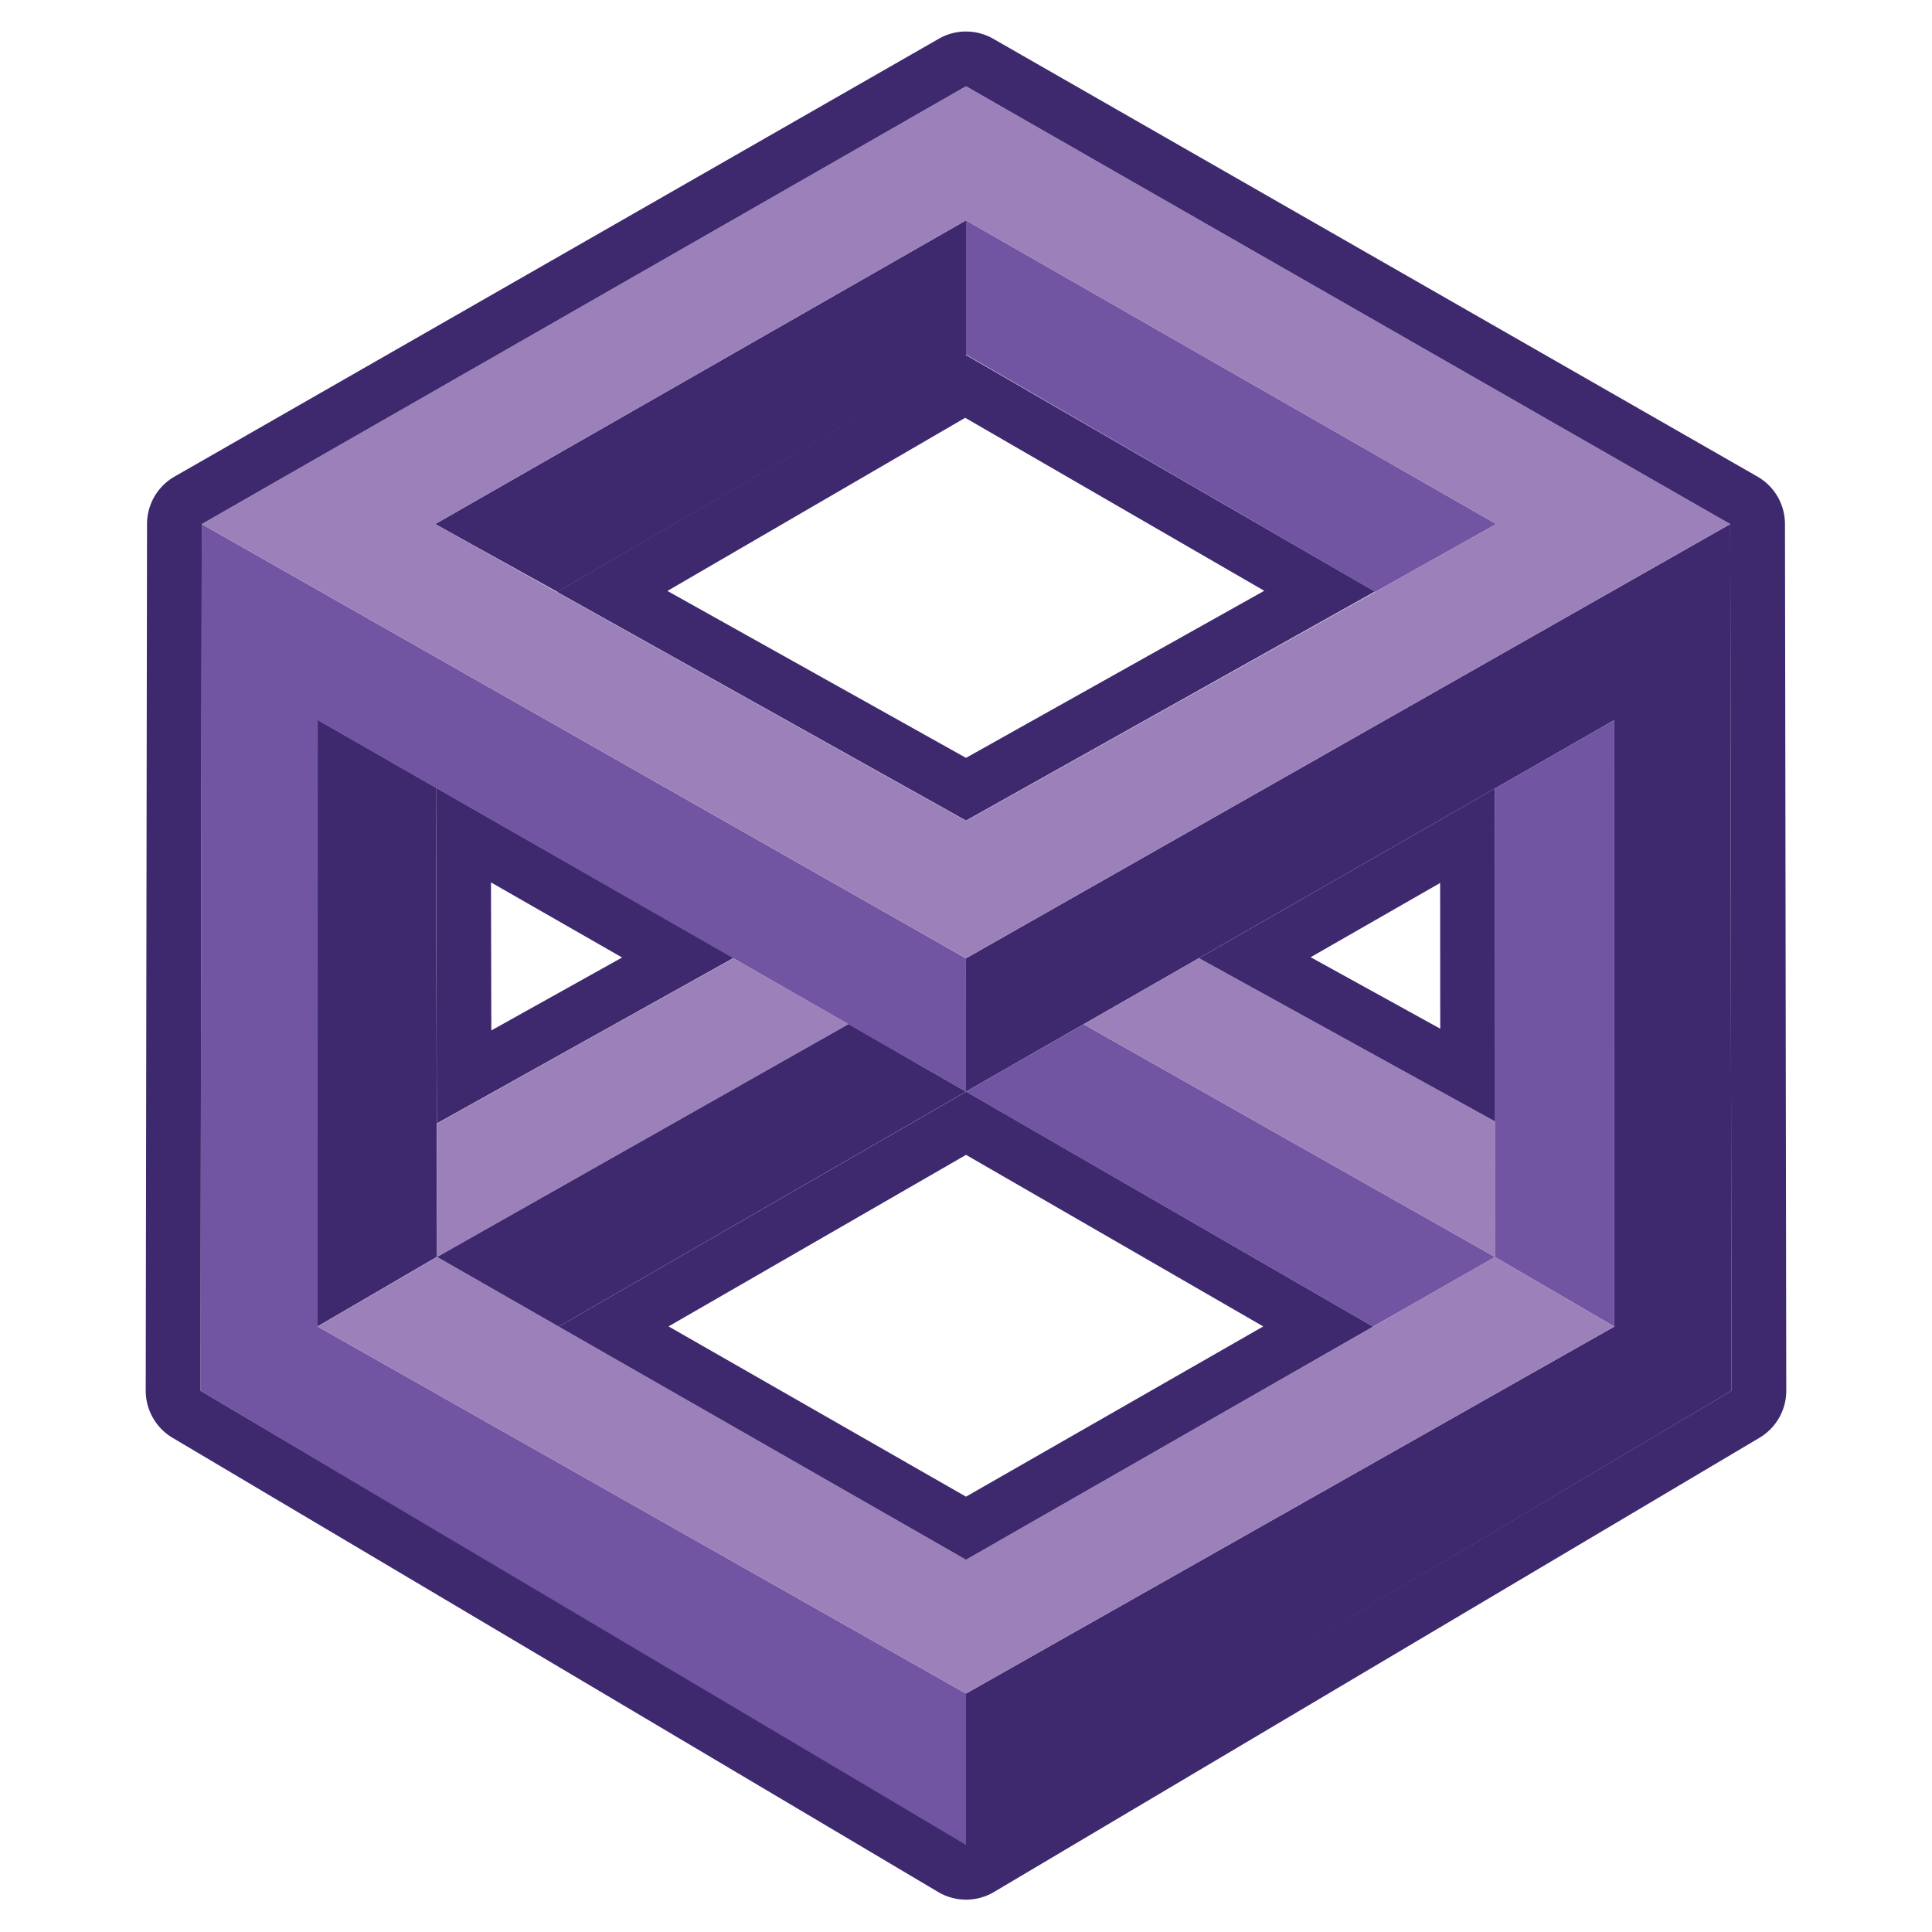 <svg id="Layer_1" data-name="Layer 1" xmlns="http://www.w3.org/2000/svg" viewBox="0 0 1000 1000"><defs><style>.cls-1{fill:#3e296f;}.cls-2{fill:#2b388f;}.cls-3{fill:#fff;}.cls-4{fill:#7155a3;}.cls-5{fill:#262261;}.cls-6{fill:#9b80ba;}</style></defs><polygon class="cls-1" points="500 955.36 500 876.58 835.55 686.64 835.57 372.73 500 565.03 499.98 496.02 895.57 271.25 896.24 719.83 500 955.36"/><line class="cls-2" x1="500" y1="565.04" x2="499.98" y2="496.02"/><line class="cls-2" x1="500" y1="955.36" x2="500" y2="876.58"/><line class="cls-3" x1="439.16" y1="530.09" x2="500" y2="565.04"/><polygon class="cls-4" points="773.73 650.61 773.7 408.18 835.57 372.73 835.55 686.64 773.73 650.61"/><polygon class="cls-4" points="500 183.56 711.84 306.34 774.53 271.25 500 114.05 500 183.56"/><polygon class="cls-4" points="710.7 686.66 500 565.03 560.89 530.16 773.85 650.63 710.7 686.66"/><polygon class="cls-4" points="500 955.36 500 876.58 164.45 686.63 164.44 372.69 500 565.03 499.98 496.02 104.43 271.26 103.77 719.84 500 955.36"/><line class="cls-2" x1="500" y1="565.04" x2="499.98" y2="496.02"/><polygon class="cls-1" points="226.22 650.51 225.65 407.75 164.43 372.64 164.4 686.55 226.22 650.51"/><polygon class="cls-1" points="500 183.56 288.46 306.34 225.25 271.25 500 114.05 500 183.56"/><line class="cls-5" x1="500" y1="183.56" x2="500" y2="114.05"/><polyline class="cls-6" points="500 807.32 773.73 650.61 835.55 686.64 500 876.58"/><polyline class="cls-6" points="773.82 580.45 620.59 495.94 560.89 530.16 773.85 650.63"/><polyline class="cls-6" points="500 807.32 226.26 650.6 164.45 686.63 500 876.58"/><path class="cls-6" d="M500,44.65h0L104.45,271.25,500,496h0L895.57,271.25Zm0,380.23L225.25,271.25,500,114.05h0l274.53,157.2Z"/><polyline class="cls-6" points="226.11 581.62 379.58 496.01 439.17 530.09 226.26 650.6"/><polygon class="cls-1" points="289.19 686.64 500 565.03 439.17 530.09 226.26 650.6 289.19 686.64"/><path class="cls-1" d="M499.58,216.26l154.79,89.53L500,392.27l-154.55-86.4,154.11-89.61m0-32.75L288.28,306.35,500,424.73,711.63,306.19,499.54,183.51Z"/><path class="cls-1" d="M500,597.74l153.86,88.82L500,774.67,346.05,686.54l154-88.8m0-32.7L289.19,686.64,500,807.32,710.7,686.66,500,565Z"/><path class="cls-1" d="M500,44.64,895.57,271.25l.66,448.58L500,954.92,103.77,719.84l.66-448.58L500,44.64m0-28.33a28.29,28.29,0,0,0-14.08,3.75L90.35,246.67A28.34,28.34,0,0,0,76.1,271.21L75.43,719.8a28.35,28.35,0,0,0,13.88,24.4L485.58,979.29a28.33,28.33,0,0,0,28.91,0l396.2-235.09a28.33,28.33,0,0,0,13.88-24.4l-.67-448.58a28.34,28.34,0,0,0-14.25-24.54L514.08,20.06A28.29,28.29,0,0,0,500,16.31Z"/><path class="cls-1" d="M745.41,457.05l.05,75.4-67.07-37,67-38.41m28.29-48.87L620.59,495.94l153.23,84.51-.12-172.27Z"/><path class="cls-1" d="M254.1,456.71,322,495.6l-67.69,37.75-.18-76.64m-28.45-49,.42,173.78,153.46-85.6L225.65,407.75Z"/></svg>